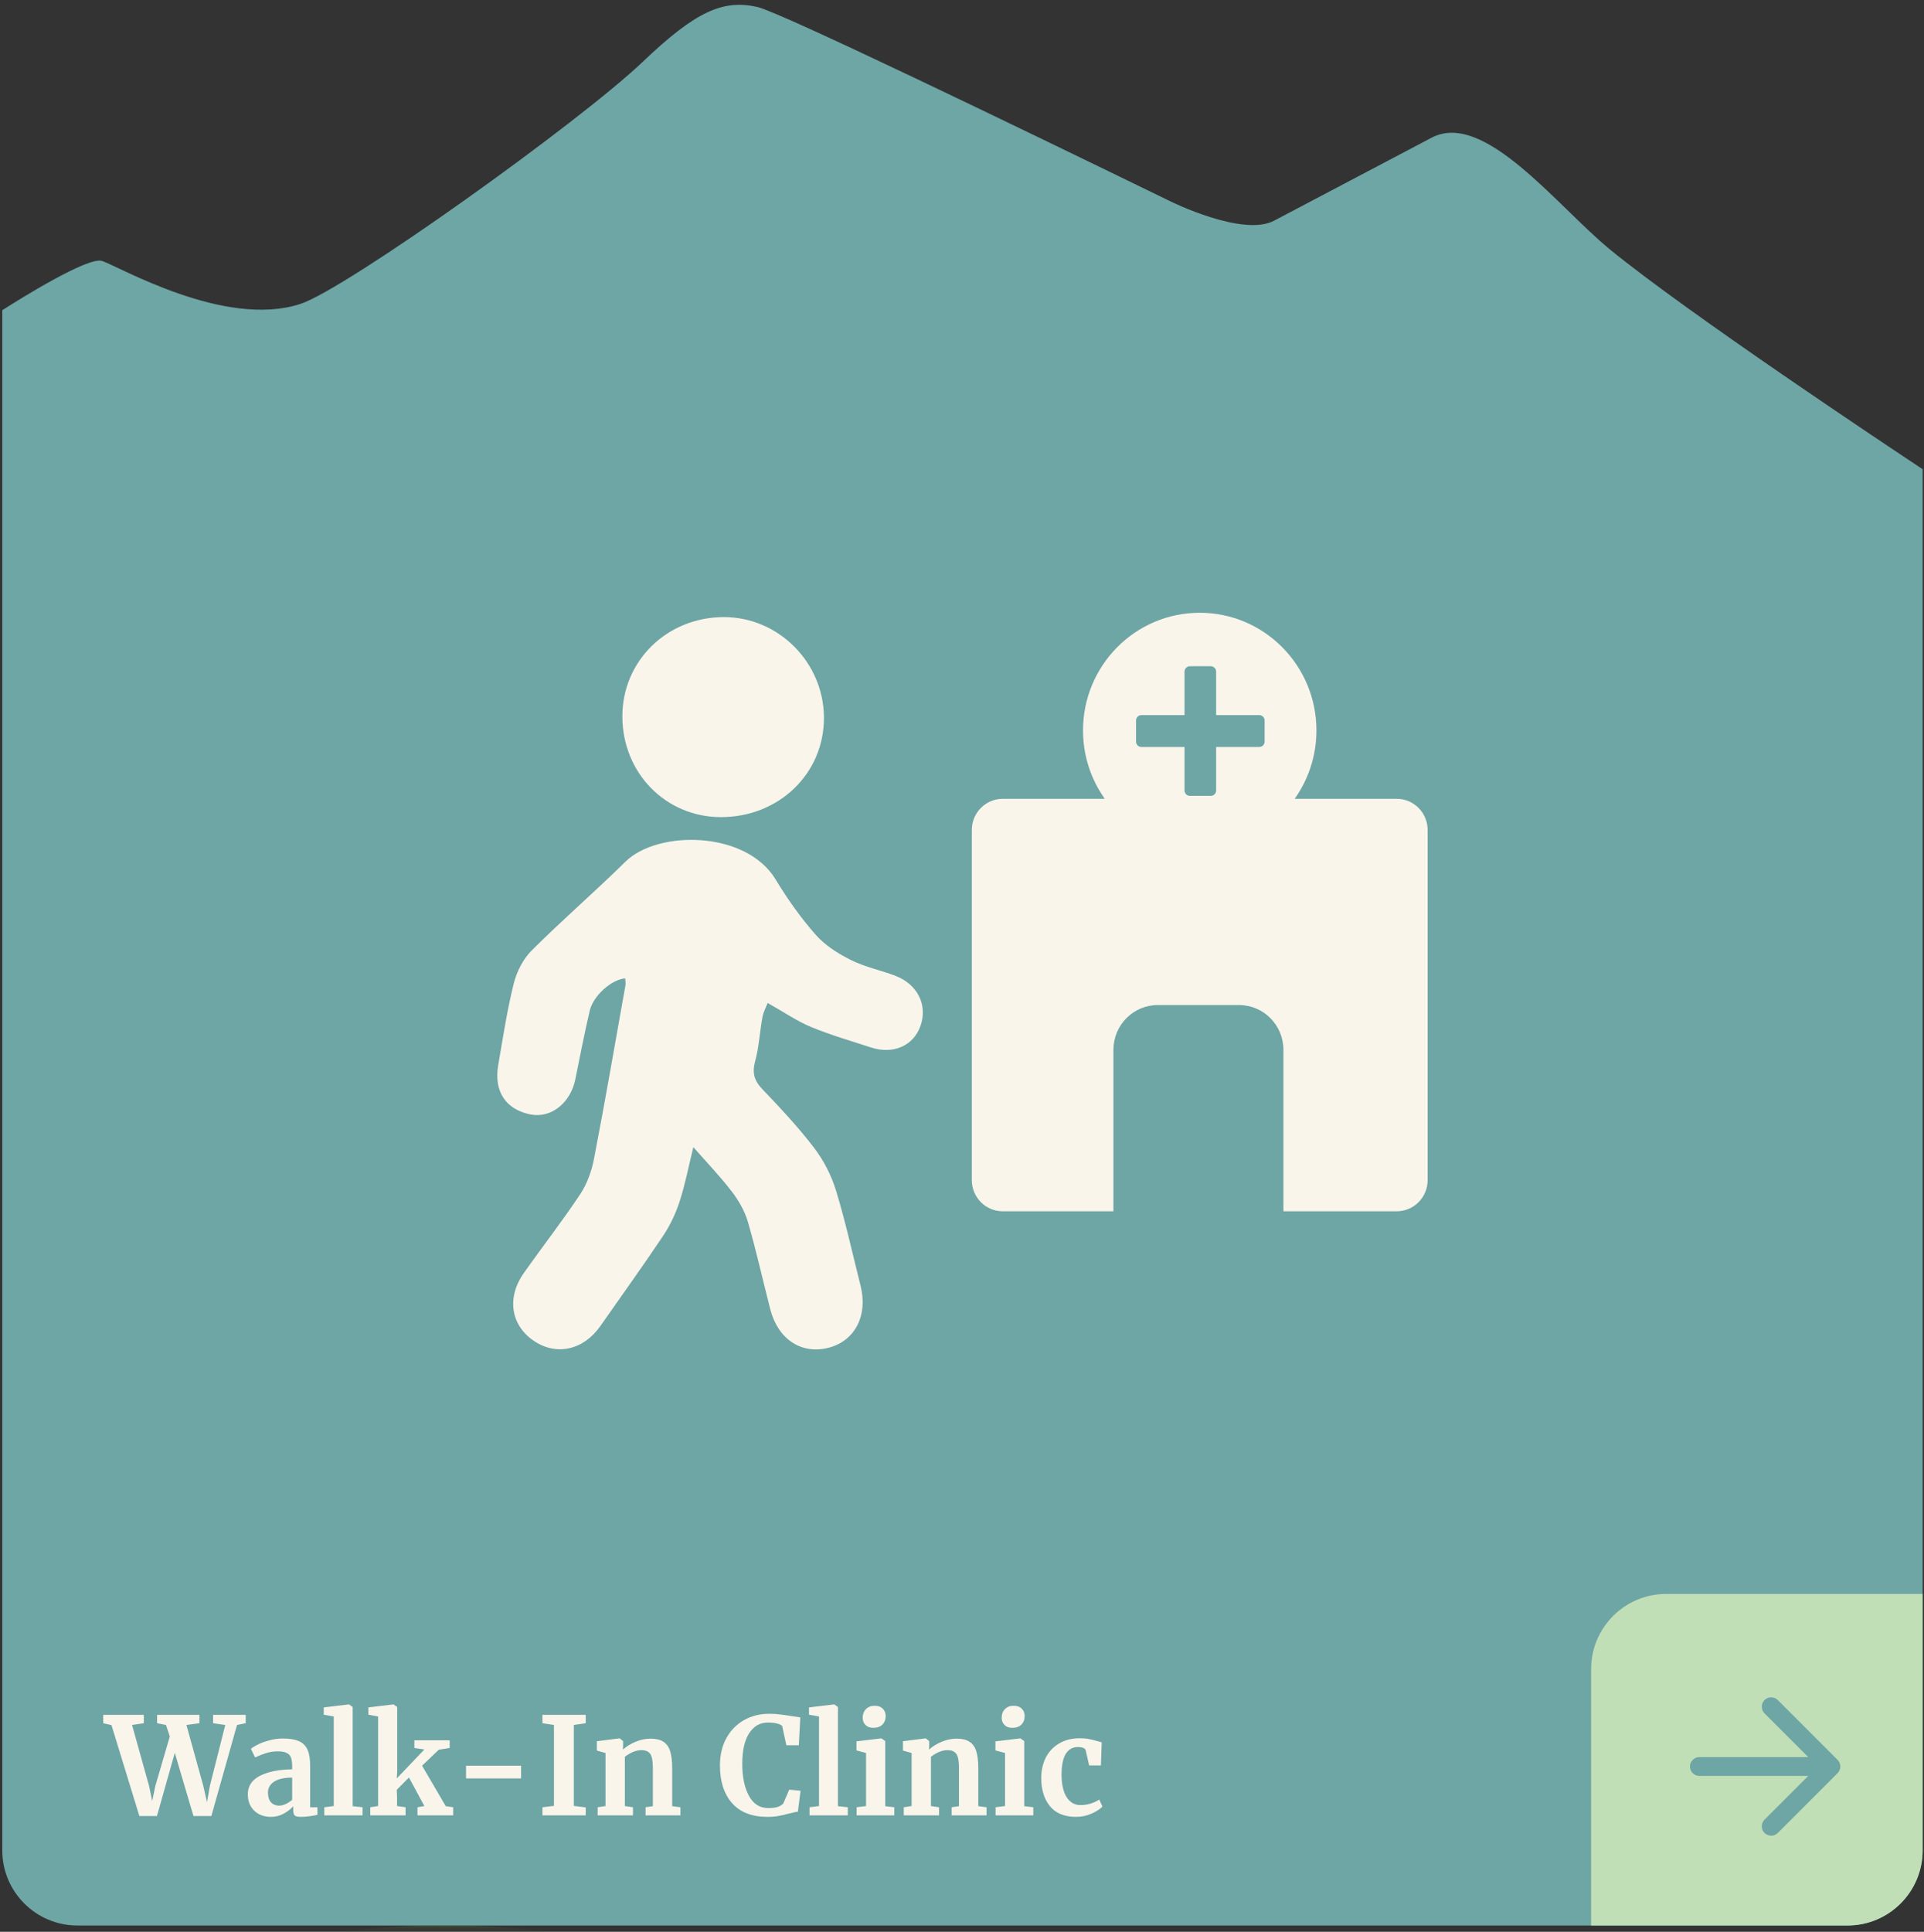 <svg width="256" height="257" viewBox="0 0 256 257" fill="none" xmlns="http://www.w3.org/2000/svg">
<rect x="0" y="0" width="256" height="257" fill="#333333" stroke="none"/>
<path d="M85.534 8.21C92.585 1.487 96.214 -0.108 100.789 0.932C103.805 1.618 134.842 16.609 155.703 26.771C155.703 26.771 165.341 31.559 169.512 29.366C177.621 25.103 185.161 21.13 190.475 18.321C197.473 14.628 207.17 27.42 214.185 33.16L214.182 33.163C224.518 41.62 251.213 59.37 255.821 62.42V246.161C255.821 251.683 251.344 256.16 245.821 256.161H10.303C4.78 256.161 0.302 251.683 0.302 246.161V41.268C2.705 39.733 11.697 34.121 13.571 34.714C15.74 35.399 29.89 43.729 39.959 40.437C46.073 38.439 77.059 16.287 85.534 8.21Z" fill="#6EA5A5"/>
<mask id="mask0_289_632" style="mask-type:alpha" maskUnits="userSpaceOnUse" x="0" y="0" width="256" height="257">
<path d="M85.533 8.211C92.584 1.487 96.213 -0.107 100.788 0.932C103.804 1.618 134.841 16.61 155.702 26.771C155.702 26.771 165.34 31.559 169.511 29.366C177.62 25.103 185.16 21.13 190.474 18.32C197.472 14.627 207.169 27.421 214.184 33.16L214.181 33.163C224.517 41.62 251.212 59.37 255.82 62.421V246.16C255.82 251.683 251.343 256.16 245.82 256.16H10.302C4.779 256.16 0.302 251.683 0.302 246.16V41.268C2.706 39.733 11.696 34.121 13.57 34.715C15.739 35.399 29.89 43.729 39.958 40.437C46.072 38.439 77.058 16.287 85.533 8.211Z" fill="#6EA5A5"/>
</mask>
<g mask="url(#mask0_289_632)">
<path d="M103.418 265.39C54.226 243.891 7.312 264.934 -9.996 278.143V550.518H266.934V266.301C233.228 243.527 164.907 292.263 103.418 265.39Z" fill="#527338"/>
</g>
<path d="M211.707 222.047C211.707 216.525 216.184 212.047 221.707 212.047H255.819V246.159C255.819 251.682 251.342 256.159 245.819 256.159H211.707V222.047Z" fill="#C1DFB7"/>
<path d="M226.111 233.758C225.421 233.758 224.861 234.317 224.861 235.008C224.861 235.698 225.421 236.258 226.111 236.258L226.111 235.008L226.111 233.758ZM244.502 235.892C244.99 235.403 244.99 234.612 244.502 234.124L236.547 226.169C236.058 225.681 235.267 225.681 234.779 226.169C234.291 226.657 234.291 227.448 234.779 227.937L241.85 235.008L234.779 242.079C234.291 242.567 234.291 243.358 234.779 243.847C235.267 244.335 236.058 244.335 236.547 243.847L244.502 235.892ZM226.111 235.008L226.111 236.258L243.618 236.258L243.618 235.008L243.618 233.758L226.111 233.758L226.111 235.008Z" fill="#6EA5A5"/>
<g clip-path="url(#clip0_289_632)">
<path d="M119.12 129.803C117.162 129.073 115.07 128.64 113.215 127.715C111.513 126.865 109.78 125.769 108.535 124.359C106.542 122.1 104.773 119.594 103.209 117.009C99.258 110.465 87.508 110.409 83.218 114.634C79.137 118.657 74.792 122.402 70.739 126.452C69.6 127.592 68.745 129.279 68.351 130.864C67.465 134.434 66.91 138.095 66.287 141.728C65.692 145.211 67.311 147.617 70.597 148.261C73.335 148.797 75.922 146.732 76.561 143.547C77.167 140.513 77.762 137.475 78.467 134.465C78.932 132.48 81.323 130.32 83.186 130.153C83.206 130.558 83.265 130.82 83.222 131.066C81.843 138.786 80.512 146.513 79.027 154.209C78.712 155.837 78.097 157.521 77.187 158.891C74.82 162.457 72.184 165.836 69.71 169.335C67.398 172.607 67.946 176.26 70.987 178.353C74.004 180.426 77.636 179.627 79.889 176.399C82.678 172.4 85.534 168.449 88.24 164.395C89.17 162.997 89.918 161.417 90.435 159.816C91.183 157.497 91.644 155.087 92.251 152.609C94.007 154.61 95.792 156.461 97.348 158.486C98.27 159.685 99.085 161.095 99.507 162.54C100.629 166.388 101.492 170.312 102.496 174.199C103.525 178.182 106.644 180.219 110.233 179.302C113.763 178.4 115.508 175.013 114.499 171.026C113.436 166.817 112.514 162.564 111.245 158.414C110.631 156.401 109.611 154.396 108.338 152.728C106.227 149.956 103.82 147.399 101.413 144.873C100.33 143.734 100.062 142.709 100.48 141.172C100.996 139.278 101.086 137.273 101.449 135.331C101.586 134.589 101.969 133.898 102.142 133.429C104.293 134.64 106.026 135.839 107.921 136.626C110.513 137.698 113.223 138.48 115.894 139.35C118.872 140.319 121.566 139.115 122.488 136.451C123.445 133.679 122.07 130.915 119.116 129.815L119.12 129.803Z" fill="#F9F5EB"/>
<path d="M95.903 108.706C103.639 108.722 109.666 102.9 109.631 95.451C109.595 88.136 103.596 82.108 96.344 82.096C88.772 82.084 82.809 87.902 82.809 95.304C82.809 102.809 88.556 108.694 95.903 108.706Z" fill="#F9F5EB"/>
<path d="M185.846 106.271H172.264C174.084 103.706 175.159 100.565 175.159 97.174C175.159 88.529 168.206 81.52 159.631 81.52C151.055 81.52 144.102 88.529 144.102 97.174C144.102 100.569 145.178 103.706 146.998 106.271H133.415C131.146 106.271 129.307 108.126 129.307 110.413V157.001C129.307 159.288 131.146 161.143 133.415 161.143H148.148V139.663C148.148 136.375 150.791 133.707 154.057 133.707H164.858C168.12 133.707 170.767 136.372 170.767 139.663V161.143H185.846C188.115 161.143 189.955 159.288 189.955 157.001V110.413C189.955 108.126 188.115 106.271 185.846 106.271ZM151.157 95.852C151.157 95.458 151.476 95.137 151.866 95.137H157.61V89.347C157.61 88.954 157.929 88.632 158.319 88.632H161.104C161.494 88.632 161.813 88.954 161.813 89.347V95.137H167.556C167.946 95.137 168.265 95.458 168.265 95.852V98.659C168.265 99.052 167.946 99.374 167.556 99.374H161.813V105.164C161.813 105.557 161.494 105.878 161.104 105.878H158.319C157.929 105.878 157.61 105.557 157.61 105.164V99.374H151.866C151.476 99.374 151.157 99.052 151.157 98.659V95.852Z" fill="#F9F5EB"/>
</g>
<path d="M13.736 228.134H19.137V229.25L17.57 229.484L19.838 237.602L20.253 239.6L20.666 237.602L22.593 231.014L22.088 229.484L20.901 229.25V228.134H26.535V229.25L24.806 229.484L27.056 237.602L27.543 239.762L27.921 237.602L29.973 229.484L28.352 229.25V228.134H32.691V229.25L31.538 229.484L28.119 241.598H25.742L23.259 233.192L20.883 241.598H18.543L14.835 229.502L13.736 229.25V228.134ZM32.971 238.7C32.971 237.608 33.517 236.786 34.609 236.234C35.713 235.682 37.135 235.4 38.875 235.388V234.974C38.875 234.482 38.821 234.098 38.713 233.822C38.617 233.546 38.431 233.342 38.155 233.21C37.891 233.066 37.501 232.994 36.985 232.994C36.397 232.994 35.869 233.072 35.401 233.228C34.933 233.372 34.447 233.564 33.943 233.804L33.385 232.652C33.565 232.496 33.865 232.31 34.285 232.094C34.717 231.878 35.227 231.692 35.815 231.536C36.403 231.368 37.009 231.284 37.633 231.284C38.557 231.284 39.277 231.404 39.793 231.644C40.321 231.884 40.699 232.268 40.927 232.796C41.155 233.324 41.269 234.032 41.269 234.92V240.428H42.241V241.436C42.001 241.496 41.659 241.556 41.215 241.616C40.771 241.676 40.381 241.706 40.045 241.706C39.637 241.706 39.361 241.646 39.217 241.526C39.085 241.406 39.019 241.16 39.019 240.788V240.302C38.695 240.662 38.275 240.986 37.759 241.274C37.243 241.562 36.661 241.706 36.013 241.706C35.461 241.706 34.951 241.592 34.483 241.364C34.027 241.124 33.661 240.782 33.385 240.338C33.109 239.882 32.971 239.336 32.971 238.7ZM37.165 240.212C37.417 240.212 37.705 240.14 38.029 239.996C38.353 239.84 38.635 239.654 38.875 239.438V236.486C37.795 236.486 36.985 236.672 36.445 237.044C35.917 237.404 35.653 237.872 35.653 238.448C35.653 239.024 35.785 239.462 36.049 239.762C36.325 240.062 36.697 240.212 37.165 240.212ZM44.409 228.35L43.077 228.116V227.144L46.407 226.748H46.443L46.929 227.09V240.284L48.243 240.428V241.508H43.149V240.428L44.409 240.266V228.35ZM50.31 228.35L49.014 228.116V227.144L52.326 226.748H52.362L52.848 227.09V235.64L52.794 236.594L56.466 232.742L55.134 232.544V231.518H59.832V232.544L58.374 232.778L56.16 234.902L59.31 240.284L60.3 240.428V241.508H55.548V240.428L56.466 240.266L54.414 236.468L52.794 238.106L52.83 239.024V240.266L53.964 240.428V241.508H49.266V240.428L50.31 240.266V228.35ZM69.334 236.594H62.008V234.902H69.334V236.594ZM73.706 229.484L72.176 229.25V228.134H77.936V229.25L76.352 229.484V240.248L77.936 240.446V241.508H72.176V240.428L73.706 240.248V229.484ZM80.566 233.21L79.414 232.886V231.644L82.402 231.266H82.456L82.906 231.626V232.328L82.888 232.76C83.308 232.364 83.854 232.022 84.526 231.734C85.198 231.446 85.876 231.302 86.56 231.302C87.292 231.302 87.862 231.44 88.27 231.716C88.69 231.98 88.99 232.4 89.17 232.976C89.35 233.552 89.44 234.332 89.44 235.316V240.284L90.538 240.428V241.508H85.894V240.428L86.866 240.284V235.316C86.866 234.692 86.824 234.206 86.74 233.858C86.656 233.498 86.5 233.24 86.272 233.084C86.056 232.916 85.744 232.832 85.336 232.832C84.652 232.832 83.92 233.126 83.14 233.714V240.266L84.22 240.428V241.508H79.522V240.428L80.566 240.266V233.21ZM102.093 241.706C100.053 241.706 98.493 241.1 97.413 239.888C96.334 238.664 95.793 236.996 95.793 234.884C95.793 233.492 96.076 232.28 96.639 231.248C97.216 230.204 98.001 229.4 98.998 228.836C99.993 228.272 101.121 227.99 102.381 227.99C102.909 227.99 103.419 228.026 103.911 228.098C104.403 228.158 104.985 228.242 105.657 228.35C106.161 228.434 106.437 228.476 106.485 228.476L106.287 232.184H104.631L104.073 229.61C103.941 229.478 103.713 229.37 103.389 229.286C103.065 229.202 102.651 229.16 102.147 229.16C101.127 229.16 100.305 229.634 99.681 230.582C99.07 231.518 98.763 232.88 98.763 234.668C98.763 236.396 99.058 237.806 99.645 238.898C100.233 239.99 101.091 240.536 102.219 240.536C102.759 240.536 103.173 240.488 103.461 240.392C103.761 240.284 104.013 240.134 104.217 239.942L105.009 238.088L106.521 238.232L106.161 241.022C105.909 241.046 105.657 241.094 105.405 241.166C105.165 241.226 105.015 241.262 104.955 241.274C104.475 241.406 104.025 241.508 103.605 241.58C103.197 241.664 102.693 241.706 102.093 241.706ZM108.973 228.35L107.641 228.116V227.144L110.971 226.748H111.007L111.493 227.09V240.284L112.807 240.428V241.508H107.713V240.428L108.973 240.266V228.35ZM116.188 229.862C115.756 229.862 115.414 229.736 115.162 229.484C114.91 229.232 114.784 228.908 114.784 228.512C114.784 228.056 114.928 227.678 115.216 227.378C115.504 227.078 115.888 226.928 116.368 226.928C116.848 226.928 117.214 227.06 117.466 227.324C117.718 227.576 117.844 227.894 117.844 228.278C117.844 228.758 117.7 229.142 117.412 229.43C117.124 229.718 116.722 229.862 116.206 229.862H116.188ZM115.234 233.21L113.956 232.868V231.662L117.25 231.266H117.286L117.79 231.626V240.284L118.996 240.428V241.508H113.974V240.428L115.234 240.266V233.21ZM121.295 233.21L120.143 232.886V231.644L123.131 231.266H123.185L123.635 231.626V232.328L123.617 232.76C124.037 232.364 124.583 232.022 125.255 231.734C125.927 231.446 126.605 231.302 127.289 231.302C128.021 231.302 128.591 231.44 128.999 231.716C129.419 231.98 129.719 232.4 129.899 232.976C130.079 233.552 130.169 234.332 130.169 235.316V240.284L131.267 240.428V241.508H126.623V240.428L127.595 240.284V235.316C127.595 234.692 127.553 234.206 127.469 233.858C127.385 233.498 127.229 233.24 127.001 233.084C126.785 232.916 126.473 232.832 126.065 232.832C125.381 232.832 124.649 233.126 123.869 233.714V240.266L124.949 240.428V241.508H120.251V240.428L121.295 240.266V233.21ZM134.681 229.862C134.249 229.862 133.907 229.736 133.655 229.484C133.403 229.232 133.277 228.908 133.277 228.512C133.277 228.056 133.421 227.678 133.709 227.378C133.997 227.078 134.381 226.928 134.861 226.928C135.341 226.928 135.707 227.06 135.959 227.324C136.211 227.576 136.337 227.894 136.337 228.278C136.337 228.758 136.193 229.142 135.905 229.43C135.617 229.718 135.215 229.862 134.699 229.862H134.681ZM133.727 233.21L132.449 232.868V231.662L135.743 231.266H135.779L136.283 231.626V240.284L137.489 240.428V241.508H132.467V240.428L133.727 240.266V233.21ZM138.545 236.558C138.545 235.526 138.749 234.608 139.157 233.804C139.577 233 140.171 232.376 140.939 231.932C141.719 231.476 142.625 231.248 143.657 231.248C144.137 231.248 144.551 231.284 144.899 231.356C145.247 231.428 145.637 231.524 146.069 231.644L146.591 231.788L146.483 234.866H144.917L144.467 232.886C144.395 232.574 144.041 232.418 143.405 232.418C142.733 232.418 142.205 232.712 141.821 233.3C141.449 233.888 141.257 234.806 141.245 236.054C141.245 237.374 141.473 238.388 141.929 239.096C142.385 239.792 142.991 240.14 143.747 240.14C144.659 240.14 145.499 239.894 146.267 239.402L146.681 240.338C146.369 240.674 145.889 240.986 145.241 241.274C144.605 241.562 143.915 241.706 143.171 241.706C141.635 241.706 140.477 241.232 139.697 240.284C138.929 239.336 138.545 238.094 138.545 236.558Z" fill="#F9F5EB"/>
<defs>
<clipPath id="clip0_289_632">
<rect width="123.789" height="98" fill="white" transform="translate(66.166 81.516)"/>
</clipPath>
</defs>
</svg>
